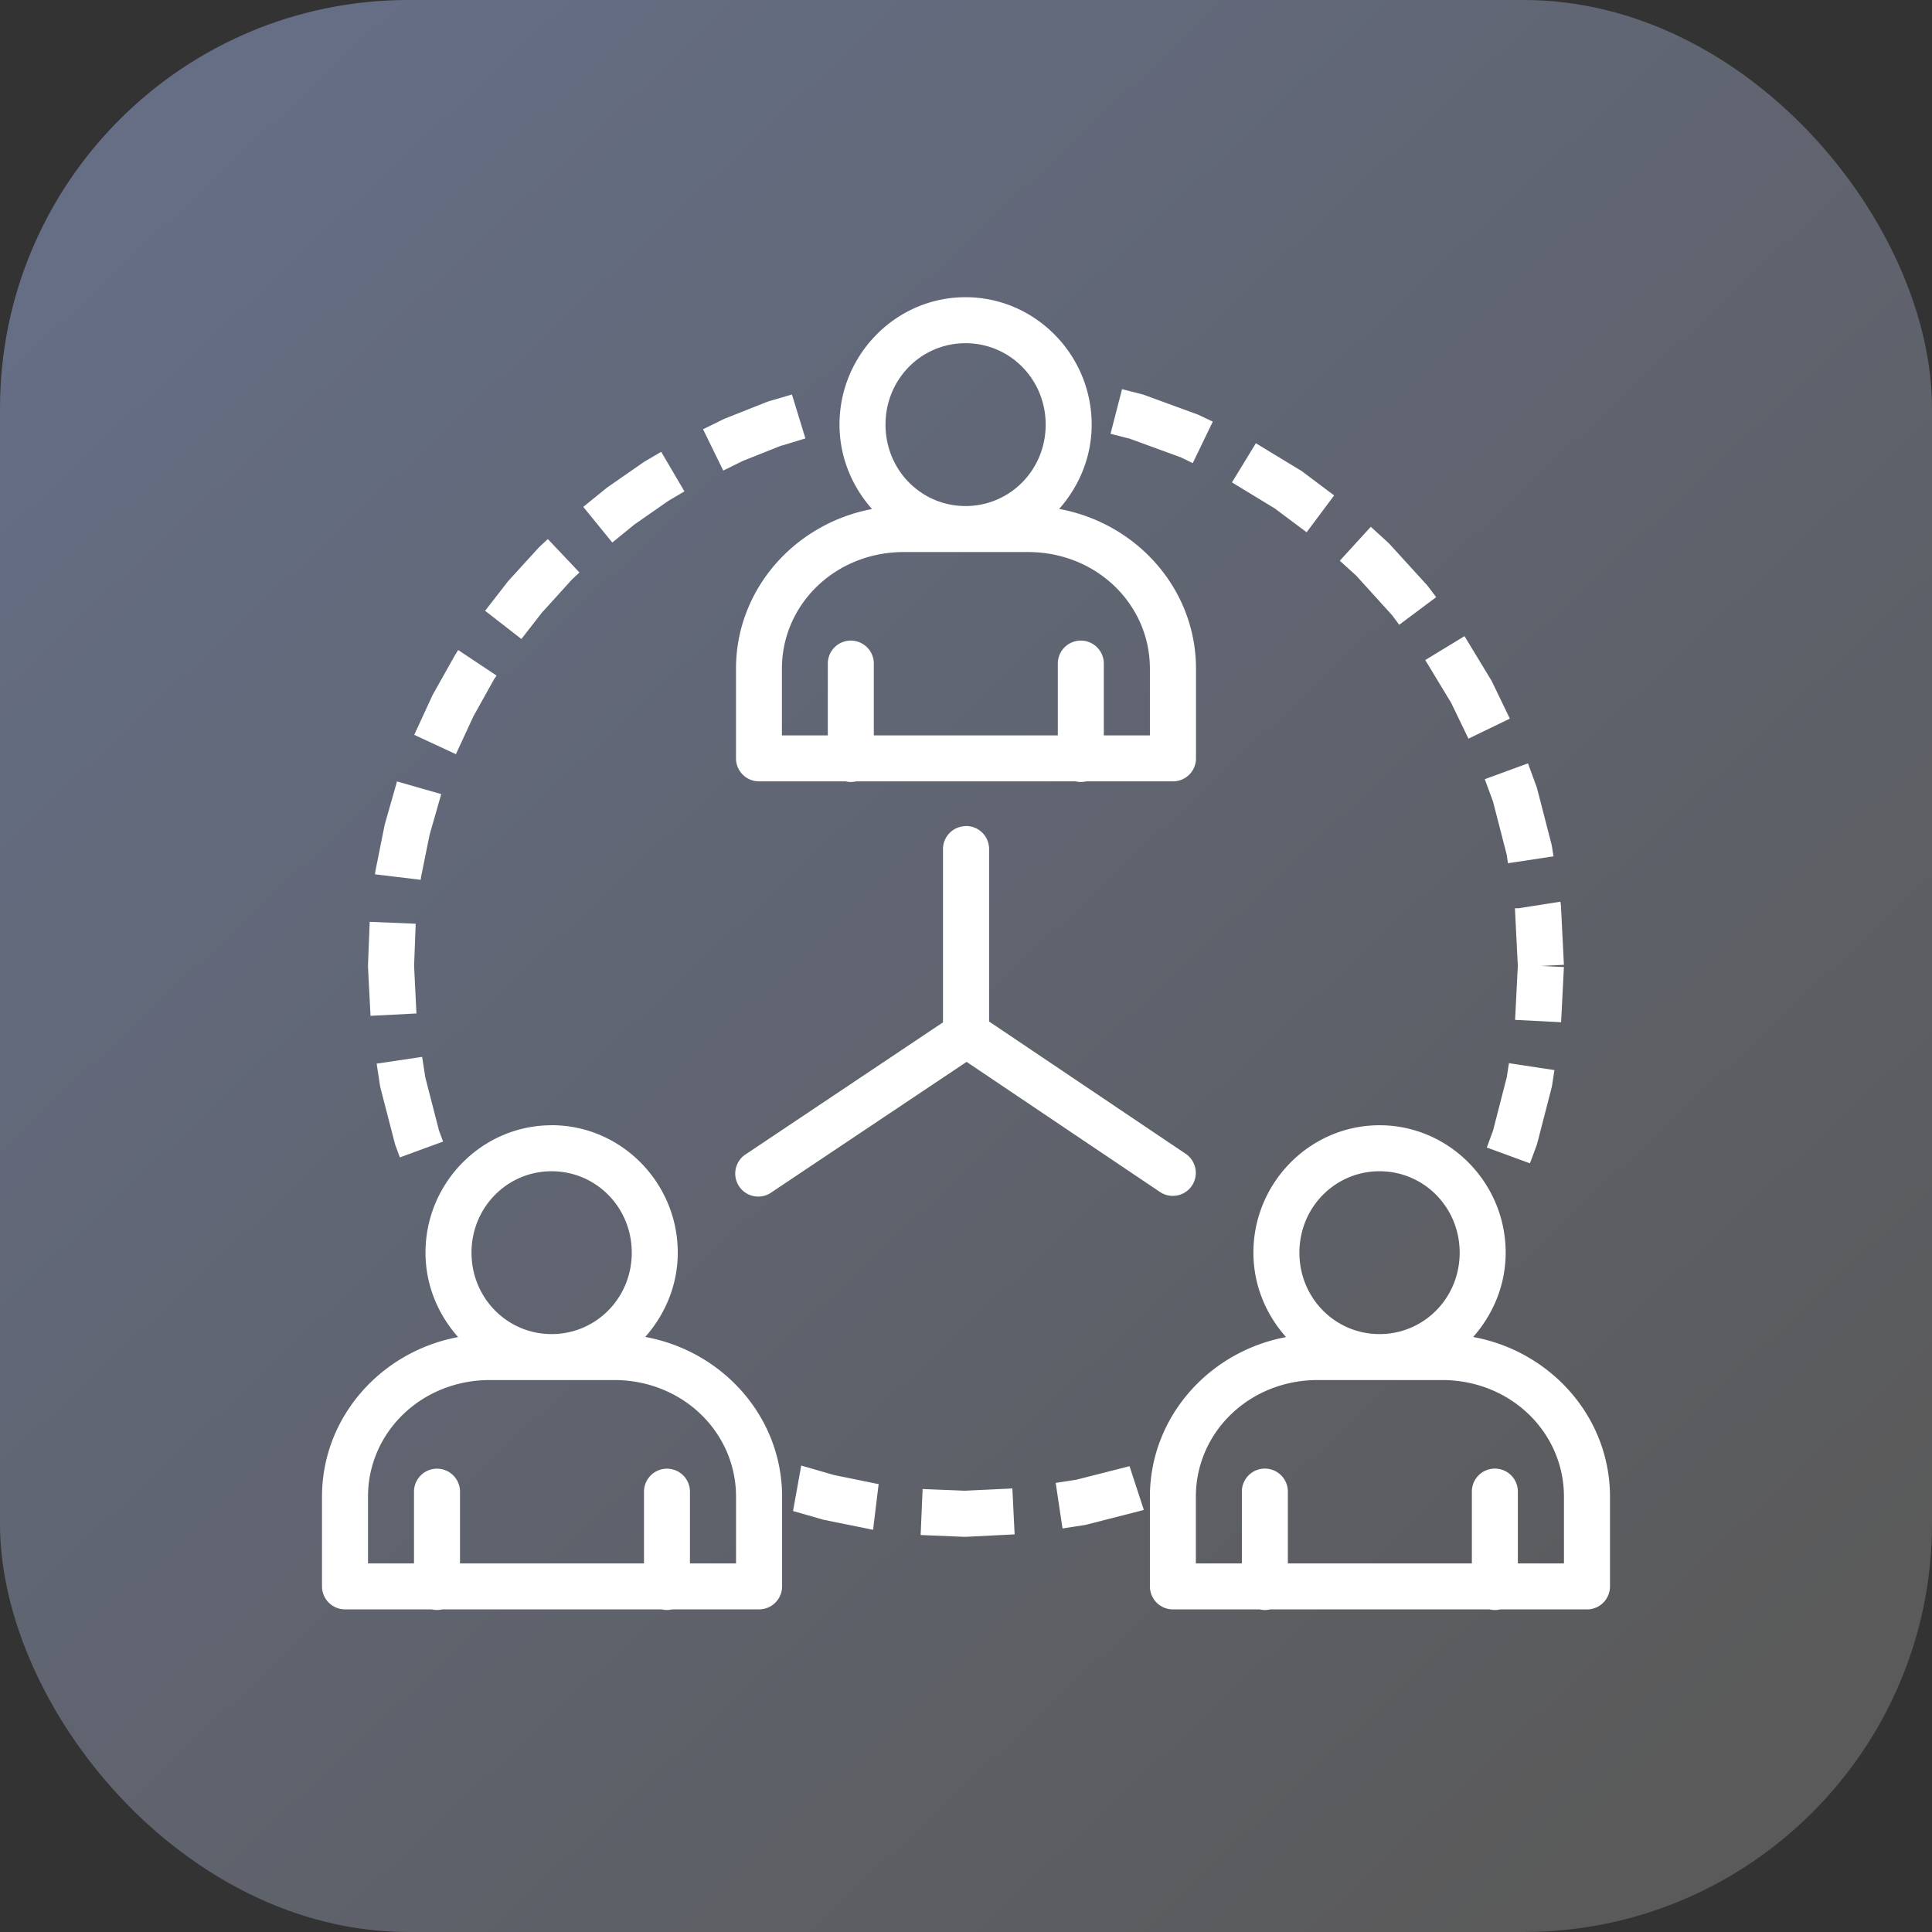 <svg xmlns="http://www.w3.org/2000/svg" xmlns:xlink="http://www.w3.org/1999/xlink" width="42" height="42" viewBox="0 0 42 42"><rect x="0" y="0" width="42" height="42" fill="#333333" stroke="none"/><defs><linearGradient id="b" x1="1056.035" x2="1031.176" y1="544.13" y2="517.701" gradientTransform="translate(-1384.02 316.47) scale(1.346)" gradientUnits="userSpaceOnUse" xlink:href="#a"/><linearGradient id="a"><stop offset="0" stop-color="#5a5a5a"/><stop offset="1" stop-color="#656e85"/></linearGradient></defs><g transform="translate(0 -1010.362)"><rect width="42" height="42" y="1010.362" fill="url(#b)" rx="8.876" ry="8.876"/><path fill="#fff" fill-rule="evenodd" style="line-height:normal;text-indent:0;text-align:start;text-decoration-line:none;text-decoration-style:solid;text-decoration-color:#000;text-transform:none;block-progression:tb;isolation:auto;mix-blend-mode:normal" d="m 20.99,1016.823 c -1.512,0 -2.74,1.249 -2.74,2.769 -3e-6,0.706 0.272,1.345 0.707,1.836 C 17.281,1021.743 16,1023.171 16,1024.899 l 0,1.949 a 0.5,0.5 0 0 0 0.5,0.5 l 1.883,0 a 0.5,0.5 0 0 0 0.23,0 l 4.77,0 a 0.5,0.5 0 0 0 0.23,0 l 1.887,0 a 0.5,0.5 0 0 0 0.5,-0.5 l 0,-1.949 c 0,-1.734 -1.29,-3.165 -2.975,-3.473 0.434,-0.491 0.707,-1.129 0.707,-1.834 6e-6,-1.52 -1.231,-2.769 -2.742,-2.769 z m 0,1 c 0.964,0 1.742,0.783 1.742,1.77 4e-6,0.987 -0.778,1.77 -1.742,1.77 -0.964,0 -1.74,-0.783 -1.74,-1.77 -4e-6,-0.987 0.776,-1.77 1.74,-1.77 z m 3.402,1 -0.25,0.969 0.418,0.107 1.113,0.406 0.256,0.125 0.436,-0.902 -0.283,-0.135 -0.045,-0.02 -1.148,-0.42 -0.047,-0.016 -0.449,-0.115 z m -7.176,0.115 -0.518,0.152 -0.037,0.014 -0.895,0.355 -0.037,0.016 -0.445,0.219 0.439,0.898 0.428,-0.211 0.84,-0.334 0.012,0 0.506,-0.154 -0.293,-0.955 z m 10.086,1.059 -0.52,0.852 0.932,0.567 0.691,0.517 0.598,-0.801 -0.715,-0.537 -0.041,-0.023 -0.945,-0.574 z m -12.93,0.188 -0.355,0.209 -0.033,0.021 -0.779,0.541 -0.029,0.023 -0.496,0.402 0.631,0.775 0.48,-0.391 0.732,-0.51 0.016,-0.01 0.34,-0.201 -0.506,-0.861 z m 15.428,1.629 -0.674,0.738 0.357,0.324 0.781,0.861 0.154,0.207 0.803,-0.6 -0.176,-0.234 -0.031,-0.037 -0.807,-0.885 -0.033,-0.033 -0.375,-0.342 z m -17.891,0.268 -0.186,0.172 -0.025,0.027 -0.637,0.699 -0.025,0.029 -0.49,0.631 0.789,0.613 0.467,-0.6 0.004,0 0.623,-0.688 0.01,-0.01 0.158,-0.148 -0.688,-0.727 z m 7.74,0.281 2.699,0 c 1.487,0 2.65,1.134 2.65,2.537 l 0,1.449 -1.002,0 0,-1.553 a 0.5,0.5 0 0 0 -0.506,-0.508 0.5,0.5 0 0 0 -0.494,0.508 l 0,1.553 -4,0 0,-1.553 a 0.5,0.5 0 0 0 -0.506,-0.508 0.5,0.5 0 0 0 -0.494,0.508 l 0,1.553 -0.998,0 0,-1.449 c 0,-1.403 1.164,-2.537 2.65,-2.537 z m 12.189,1.828 -0.854,0.52 0.564,0.932 0.375,0.777 0.9,-0.436 -0.385,-0.797 -0.023,-0.043 -0.578,-0.953 z m -21.877,0.303 -0.055,0.086 -0.02,0.033 -0.467,0.832 -0.018,0.033 -0.396,0.859 0.906,0.42 0.381,-0.824 0.008,-0.014 0.438,-0.787 0.006,-0.01 0.051,-0.074 -0.834,-0.555 z m 23.256,2.463 -0.939,0.344 0.178,0.482 0.299,1.16 0.027,0.185 0.99,-0.15 -0.033,-0.211 -0.01,-0.049 -0.309,-1.197 -0.014,-0.049 -0.189,-0.516 z m -24.586,0.393 -0.26,0.912 -0.01,0.037 -0.193,0.965 -0.008,0.039 -0.008,0.066 0.994,0.119 0.008,-0.064 0.184,-0.91 0.254,-0.889 -0.961,-0.275 z m 12.359,0.971 A 0.5,0.5 0 0 0 20.5,1028.827 l 0,3.76 -4.271,2.857 a 0.5,0.5 0 1 0 0.555,0.83 l 4.229,-2.828 4.203,2.828 a 0.5,0.5 0 0 0 0.559,-0.83 l -4.273,-2.875 0,-3.742 a 0.5,0.5 0 0 0 -0.508,-0.508 z m 12.932,1.643 -0.912,0.143 -0.076,0 0,0.012 0.062,1.24 -0.059,1.174 1,0.051 0.061,-1.199 -0.5,-0.024 0.5,-0.025 -0.064,-1.279 -0.006,-0.051 -0.006,-0.041 z M 8.037,1030.401 8,1031.341 l 0,0.045 0.055,1.059 0.998,-0.051 -0.051,-1.037 0.035,-0.914 -1,-0.041 z m 1.139,2.936 -0.988,0.148 0.072,0.471 0.01,0.051 0.309,1.195 0.014,0.051 0.1,0.27 0.939,-0.344 -0.088,-0.238 -0.299,-1.16 -0.068,-0.443 z m 23.627,0.137 -0.047,0.305 -0.299,1.162 -0.135,0.367 0.938,0.344 0.148,-0.4 0.014,-0.049 0.309,-1.197 0.01,-0.049 0.051,-0.332 -0.988,-0.15 z m -20.811,1.35 c -1.512,0 -2.742,1.249 -2.742,2.769 -2.7e-6,0.706 0.273,1.345 0.709,1.836 C 8.282,1039.742 7,1041.17 7,1042.899 l 0,1.949 a 0.5,0.5 0 0 0 0.5,0.5 l 1.883,0 a 0.5,0.5 0 0 0 0.232,0 l 4.768,0 a 0.5,0.5 0 0 0 0.232,0 l 1.887,0 a 0.5,0.5 0 0 0 0.5,-0.5 l 0,-1.949 c 0,-1.734 -1.29,-3.165 -2.975,-3.473 0.434,-0.491 0.707,-1.129 0.707,-1.834 6e-6,-1.52 -1.231,-2.769 -2.742,-2.769 z m 17.998,0 c -1.512,0 -2.742,1.249 -2.742,2.769 -3e-6,0.706 0.273,1.345 0.709,1.836 -1.677,0.314 -2.959,1.742 -2.959,3.471 l 0,1.949 a 0.5,0.5 0 0 0 0.5,0.5 l 1.885,0 a 0.5,0.5 0 0 0 0.23,0 l 4.77,0 a 0.5,0.5 0 0 0 0.23,0 l 1.887,0 a 0.5,0.5 0 0 0 0.5,-0.5 l 0,-1.949 c 0,-1.734 -1.29,-3.165 -2.975,-3.473 0.434,-0.491 0.707,-1.129 0.707,-1.834 6e-6,-1.52 -1.231,-2.769 -2.742,-2.769 z m -17.998,1 c 0.964,0 1.742,0.783 1.742,1.77 4e-6,0.987 -0.778,1.77 -1.742,1.77 -0.964,0 -1.742,-0.783 -1.742,-1.77 -4e-6,-0.987 0.778,-1.77 1.742,-1.77 z m 17.998,0 c 0.964,0 1.742,0.783 1.742,1.77 4e-6,0.987 -0.778,1.77 -1.742,1.77 -0.964,0 -1.742,-0.783 -1.742,-1.77 -4e-6,-0.987 0.778,-1.77 1.742,-1.77 z m -19.34,4.539 2.701,0 c 1.487,0 2.65,1.134 2.65,2.537 l 0,1.449 -1.002,0 0,-1.553 A 0.5,0.5 0 0 0 14.492,1042.29 0.5,0.5 0 0 0 14,1042.796 l 0,1.553 -4,0 0,-1.553 A 0.5,0.5 0 0 0 9.492,1042.29 0.5,0.5 0 0 0 9,1042.796 l 0,1.553 -1,0 0,-1.449 c 0,-1.403 1.164,-2.537 2.65,-2.537 z m 17.998,0 2.701,0 c 1.487,0 2.65,1.134 2.65,2.537 l 0,1.449 -1.002,0 0,-1.553 a 0.5,0.5 0 0 0 -0.508,-0.508 0.5,0.5 0 0 0 -0.492,0.508 l 0,1.553 -4,0 0,-1.553 a 0.5,0.5 0 0 0 -0.508,-0.508 0.5,0.5 0 0 0 -0.492,0.508 l 0,1.553 -1,0 0,-1.449 c 0,-1.403 1.164,-2.537 2.65,-2.537 z m -11.23,1.859 -0.178,0.988 0.633,0.182 0.037,0.01 0.965,0.195 0.039,0.01 0.066,0.01 0.121,-0.994 -0.064,-0.01 -0.91,-0.186 -0.709,-0.205 z m 7.137,0.014 -1.162,0.295 -0.443,0.068 0.148,0.99 0.471,-0.072 0.049,-0.01 1.199,-0.307 0.049,-0.014 -0.311,-0.951 z m -2.547,0.484 -1.037,0.049 -0.914,-0.037 -0.043,1 0.939,0.039 0.045,0 1.059,-0.053 -0.049,-0.998 z" color="#000" font-family="sans-serif" font-weight="400" overflow="visible" white-space="normal"/></g></svg>